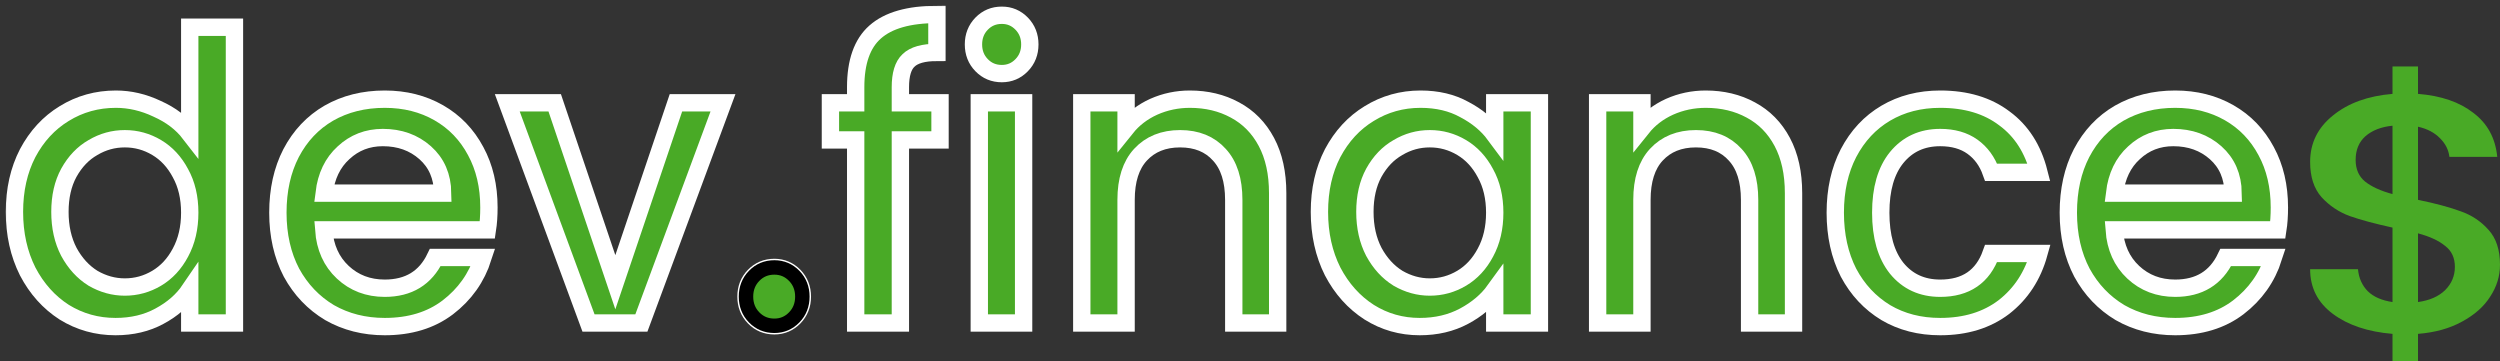 <svg width="173" height="25" viewBox="0 0 173 25" fill="none" xmlns="http://www.w3.org/2000/svg">
<rect x="0" y="0" width="173" height="25" fill="#333333" stroke="none"/>
<mask id="path-1-outside-1" maskUnits="userSpaceOnUse" x="0" y="0" width="159" height="24" fill="black">
<rect fill="white" width="159" height="24"/>
<path d="M1 14.662C1 13.132 1.305 11.777 1.915 10.597C2.542 9.417 3.385 8.504 4.443 7.859C5.519 7.195 6.711 6.863 8.02 6.863C8.988 6.863 9.939 7.085 10.871 7.527C11.822 7.951 12.575 8.523 13.13 9.242V1.885H16.224V22.351H13.13V20.056C12.629 20.793 11.929 21.401 11.033 21.881C10.154 22.36 9.141 22.6 7.993 22.6C6.702 22.6 5.519 22.268 4.443 21.604C3.385 20.922 2.542 19.982 1.915 18.783C1.305 17.567 1 16.193 1 14.662ZM13.13 14.718C13.13 13.667 12.915 12.754 12.485 11.98C12.073 11.205 11.526 10.615 10.844 10.21C10.163 9.804 9.428 9.601 8.639 9.601C7.85 9.601 7.115 9.804 6.433 10.21C5.752 10.597 5.196 11.178 4.766 11.952C4.353 12.708 4.147 13.611 4.147 14.662C4.147 15.713 4.353 16.635 4.766 17.428C5.196 18.221 5.752 18.829 6.433 19.253C7.133 19.659 7.868 19.862 8.639 19.862C9.428 19.862 10.163 19.659 10.844 19.253C11.526 18.848 12.073 18.258 12.485 17.483C12.915 16.691 13.13 15.769 13.13 14.718Z"/>
<path d="M33.834 14.358C33.834 14.93 33.798 15.446 33.727 15.907H22.403C22.492 17.124 22.932 18.101 23.721 18.839C24.51 19.576 25.478 19.945 26.626 19.945C28.275 19.945 29.441 19.235 30.122 17.815H33.431C32.982 19.217 32.166 20.369 30.983 21.273C29.817 22.157 28.365 22.6 26.626 22.6C25.209 22.6 23.936 22.277 22.806 21.632C21.695 20.968 20.816 20.046 20.17 18.866C19.543 17.668 19.229 16.285 19.229 14.718C19.229 13.151 19.534 11.777 20.143 10.597C20.771 9.398 21.641 8.477 22.753 7.831C23.882 7.186 25.173 6.863 26.626 6.863C28.024 6.863 29.27 7.177 30.364 7.804C31.458 8.43 32.31 9.315 32.919 10.459C33.529 11.583 33.834 12.883 33.834 14.358ZM30.633 13.363C30.615 12.201 30.212 11.27 29.423 10.569C28.634 9.869 27.657 9.518 26.491 9.518C25.433 9.518 24.528 9.869 23.775 10.569C23.021 11.252 22.573 12.183 22.43 13.363H30.633Z"/>
<path d="M42.581 19.53L46.776 7.112H50.031L44.383 22.351H40.725L35.103 7.112H38.385L42.581 19.53Z"/>
<path d="M53.586 22.545C53.03 22.545 52.564 22.351 52.187 21.964C51.811 21.577 51.623 21.097 51.623 20.526C51.623 19.954 51.811 19.475 52.187 19.088C52.564 18.7 53.03 18.507 53.586 18.507C54.124 18.507 54.581 18.7 54.958 19.088C55.334 19.475 55.523 19.954 55.523 20.526C55.523 21.097 55.334 21.577 54.958 21.964C54.581 22.351 54.124 22.545 53.586 22.545Z"/>
<path d="M65.05 9.684H62.306V22.351H59.213V9.684H57.465V7.112H59.213V6.034C59.213 4.282 59.661 3.01 60.558 2.217C61.473 1.406 62.898 1 64.835 1V3.627C63.902 3.627 63.248 3.812 62.871 4.181C62.495 4.531 62.306 5.149 62.306 6.034V7.112H65.05V9.684Z"/>
<path d="M69.327 5.093C68.771 5.093 68.305 4.9 67.929 4.512C67.552 4.125 67.364 3.646 67.364 3.074C67.364 2.503 67.552 2.023 67.929 1.636C68.305 1.249 68.771 1.055 69.327 1.055C69.865 1.055 70.323 1.249 70.699 1.636C71.076 2.023 71.264 2.503 71.264 3.074C71.264 3.646 71.076 4.125 70.699 4.512C70.323 4.9 69.865 5.093 69.327 5.093ZM70.834 7.112V22.351H67.767V7.112H70.834Z"/>
<path d="M82.337 6.863C83.502 6.863 84.542 7.112 85.457 7.61C86.389 8.108 87.115 8.845 87.635 9.823C88.155 10.8 88.415 11.98 88.415 13.363V22.351H85.376V13.833C85.376 12.468 85.044 11.427 84.381 10.708C83.717 9.97 82.812 9.601 81.664 9.601C80.517 9.601 79.602 9.97 78.921 10.708C78.257 11.427 77.925 12.468 77.925 13.833V22.351H74.859V7.112H77.925V8.855C78.428 8.228 79.064 7.739 79.835 7.389C80.624 7.038 81.458 6.863 82.337 6.863Z"/>
<path d="M91.304 14.662C91.304 13.132 91.609 11.777 92.219 10.597C92.847 9.417 93.689 8.504 94.747 7.859C95.823 7.195 97.007 6.863 98.298 6.863C99.463 6.863 100.476 7.103 101.337 7.582C102.216 8.043 102.915 8.624 103.435 9.325V7.112H106.528V22.351H103.435V20.083C102.915 20.802 102.207 21.401 101.31 21.881C100.414 22.36 99.391 22.6 98.244 22.6C96.971 22.6 95.805 22.268 94.747 21.604C93.689 20.922 92.847 19.982 92.219 18.783C91.609 17.567 91.304 16.193 91.304 14.662ZM103.435 14.718C103.435 13.667 103.22 12.754 102.789 11.98C102.377 11.205 101.83 10.615 101.149 10.21C100.467 9.804 99.732 9.601 98.943 9.601C98.154 9.601 97.419 9.804 96.738 10.21C96.056 10.597 95.5 11.178 95.07 11.952C94.658 12.708 94.451 13.611 94.451 14.662C94.451 15.713 94.658 16.635 95.07 17.428C95.5 18.221 96.056 18.829 96.738 19.253C97.437 19.659 98.172 19.862 98.943 19.862C99.732 19.862 100.467 19.659 101.149 19.253C101.83 18.848 102.377 18.258 102.789 17.483C103.22 16.691 103.435 15.769 103.435 14.718Z"/>
<path d="M118.033 6.863C119.198 6.863 120.238 7.112 121.153 7.61C122.085 8.108 122.812 8.845 123.332 9.823C123.852 10.8 124.112 11.98 124.112 13.363V22.351H121.072V13.833C121.072 12.468 120.74 11.427 120.077 10.708C119.414 9.97 118.508 9.601 117.36 9.601C116.213 9.601 115.298 9.97 114.617 10.708C113.953 11.427 113.622 12.468 113.622 13.833V22.351H110.556V7.112H113.622V8.855C114.124 8.228 114.76 7.739 115.531 7.389C116.32 7.038 117.154 6.863 118.033 6.863Z"/>
<path d="M127.001 14.718C127.001 13.151 127.306 11.777 127.915 10.597C128.543 9.398 129.403 8.477 130.497 7.831C131.591 7.186 132.846 6.863 134.263 6.863C136.056 6.863 137.535 7.306 138.701 8.191C139.884 9.057 140.682 10.302 141.095 11.925H137.786C137.517 11.168 137.087 10.579 136.495 10.154C135.904 9.73 135.159 9.518 134.263 9.518C133.008 9.518 132.004 9.979 131.25 10.901C130.515 11.805 130.148 13.077 130.148 14.718C130.148 16.359 130.515 17.64 131.25 18.562C132.004 19.484 133.008 19.945 134.263 19.945C136.038 19.945 137.213 19.143 137.786 17.539H141.095C140.664 19.088 139.857 20.323 138.674 21.245C137.49 22.148 136.02 22.6 134.263 22.6C132.846 22.6 131.591 22.277 130.497 21.632C129.403 20.968 128.543 20.046 127.915 18.866C127.306 17.668 127.001 16.285 127.001 14.718Z"/>
<path d="M157.733 14.358C157.733 14.93 157.698 15.446 157.626 15.907H146.302C146.392 17.124 146.831 18.101 147.62 18.839C148.409 19.576 149.377 19.945 150.525 19.945C152.175 19.945 153.34 19.235 154.022 17.815H157.33C156.882 19.217 156.066 20.369 154.882 21.273C153.717 22.157 152.264 22.6 150.525 22.6C149.108 22.6 147.835 22.277 146.706 21.632C145.594 20.968 144.715 20.046 144.07 18.866C143.442 17.668 143.128 16.285 143.128 14.718C143.128 13.151 143.433 11.777 144.043 10.597C144.67 9.398 145.54 8.477 146.652 7.831C147.782 7.186 149.073 6.863 150.525 6.863C151.924 6.863 153.17 7.177 154.264 7.804C155.358 8.43 156.209 9.315 156.819 10.459C157.429 11.583 157.733 12.883 157.733 14.358ZM154.533 13.363C154.515 12.201 154.111 11.27 153.322 10.569C152.533 9.869 151.556 9.518 150.391 9.518C149.333 9.518 148.427 9.869 147.674 10.569C146.921 11.252 146.473 12.183 146.329 13.363H154.533Z"/>
</mask>
<path d="M1 14.662C1 13.132 1.305 11.777 1.915 10.597C2.542 9.417 3.385 8.504 4.443 7.859C5.519 7.195 6.711 6.863 8.02 6.863C8.988 6.863 9.939 7.085 10.871 7.527C11.822 7.951 12.575 8.523 13.13 9.242V1.885H16.224V22.351H13.13V20.056C12.629 20.793 11.929 21.401 11.033 21.881C10.154 22.36 9.141 22.6 7.993 22.6C6.702 22.6 5.519 22.268 4.443 21.604C3.385 20.922 2.542 19.982 1.915 18.783C1.305 17.567 1 16.193 1 14.662ZM13.13 14.718C13.13 13.667 12.915 12.754 12.485 11.98C12.073 11.205 11.526 10.615 10.844 10.21C10.163 9.804 9.428 9.601 8.639 9.601C7.85 9.601 7.115 9.804 6.433 10.21C5.752 10.597 5.196 11.178 4.766 11.952C4.353 12.708 4.147 13.611 4.147 14.662C4.147 15.713 4.353 16.635 4.766 17.428C5.196 18.221 5.752 18.829 6.433 19.253C7.133 19.659 7.868 19.862 8.639 19.862C9.428 19.862 10.163 19.659 10.844 19.253C11.526 18.848 12.073 18.258 12.485 17.483C12.915 16.691 13.13 15.769 13.13 14.718Z" fill="#49AA26"/>
<path d="M33.834 14.358C33.834 14.93 33.798 15.446 33.727 15.907H22.403C22.492 17.124 22.932 18.101 23.721 18.839C24.51 19.576 25.478 19.945 26.626 19.945C28.275 19.945 29.441 19.235 30.122 17.815H33.431C32.982 19.217 32.166 20.369 30.983 21.273C29.817 22.157 28.365 22.6 26.626 22.6C25.209 22.6 23.936 22.277 22.806 21.632C21.695 20.968 20.816 20.046 20.17 18.866C19.543 17.668 19.229 16.285 19.229 14.718C19.229 13.151 19.534 11.777 20.143 10.597C20.771 9.398 21.641 8.477 22.753 7.831C23.882 7.186 25.173 6.863 26.626 6.863C28.024 6.863 29.27 7.177 30.364 7.804C31.458 8.43 32.31 9.315 32.919 10.459C33.529 11.583 33.834 12.883 33.834 14.358ZM30.633 13.363C30.615 12.201 30.212 11.27 29.423 10.569C28.634 9.869 27.657 9.518 26.491 9.518C25.433 9.518 24.528 9.869 23.775 10.569C23.021 11.252 22.573 12.183 22.43 13.363H30.633Z" fill="#49AA26"/>
<path d="M42.581 19.53L46.776 7.112H50.031L44.383 22.351H40.725L35.103 7.112H38.385L42.581 19.53Z" fill="#49AA26"/>
<path d="M53.586 22.545C53.03 22.545 52.564 22.351 52.187 21.964C51.811 21.577 51.623 21.097 51.623 20.526C51.623 19.954 51.811 19.475 52.187 19.088C52.564 18.7 53.03 18.507 53.586 18.507C54.124 18.507 54.581 18.7 54.958 19.088C55.334 19.475 55.523 19.954 55.523 20.526C55.523 21.097 55.334 21.577 54.958 21.964C54.581 22.351 54.124 22.545 53.586 22.545Z" fill="#49AA26"/>
<path d="M65.05 9.684H62.306V22.351H59.213V9.684H57.465V7.112H59.213V6.034C59.213 4.282 59.661 3.01 60.558 2.217C61.473 1.406 62.898 1 64.835 1V3.627C63.902 3.627 63.248 3.812 62.871 4.181C62.495 4.531 62.306 5.149 62.306 6.034V7.112H65.05V9.684Z" fill="#49AA26"/>
<path d="M69.327 5.093C68.771 5.093 68.305 4.9 67.929 4.512C67.552 4.125 67.364 3.646 67.364 3.074C67.364 2.503 67.552 2.023 67.929 1.636C68.305 1.249 68.771 1.055 69.327 1.055C69.865 1.055 70.323 1.249 70.699 1.636C71.076 2.023 71.264 2.503 71.264 3.074C71.264 3.646 71.076 4.125 70.699 4.512C70.323 4.9 69.865 5.093 69.327 5.093ZM70.834 7.112V22.351H67.767V7.112H70.834Z" fill="#49AA26"/>
<path d="M82.337 6.863C83.502 6.863 84.542 7.112 85.457 7.61C86.389 8.108 87.115 8.845 87.635 9.823C88.155 10.8 88.415 11.98 88.415 13.363V22.351H85.376V13.833C85.376 12.468 85.044 11.427 84.381 10.708C83.717 9.97 82.812 9.601 81.664 9.601C80.517 9.601 79.602 9.97 78.921 10.708C78.257 11.427 77.925 12.468 77.925 13.833V22.351H74.859V7.112H77.925V8.855C78.428 8.228 79.064 7.739 79.835 7.389C80.624 7.038 81.458 6.863 82.337 6.863Z" fill="#49AA26"/>
<path d="M91.304 14.662C91.304 13.132 91.609 11.777 92.219 10.597C92.847 9.417 93.689 8.504 94.747 7.859C95.823 7.195 97.007 6.863 98.298 6.863C99.463 6.863 100.476 7.103 101.337 7.582C102.216 8.043 102.915 8.624 103.435 9.325V7.112H106.528V22.351H103.435V20.083C102.915 20.802 102.207 21.401 101.31 21.881C100.414 22.36 99.391 22.6 98.244 22.6C96.971 22.6 95.805 22.268 94.747 21.604C93.689 20.922 92.847 19.982 92.219 18.783C91.609 17.567 91.304 16.193 91.304 14.662ZM103.435 14.718C103.435 13.667 103.22 12.754 102.789 11.98C102.377 11.205 101.83 10.615 101.149 10.21C100.467 9.804 99.732 9.601 98.943 9.601C98.154 9.601 97.419 9.804 96.738 10.21C96.056 10.597 95.5 11.178 95.07 11.952C94.658 12.708 94.451 13.611 94.451 14.662C94.451 15.713 94.658 16.635 95.07 17.428C95.5 18.221 96.056 18.829 96.738 19.253C97.437 19.659 98.172 19.862 98.943 19.862C99.732 19.862 100.467 19.659 101.149 19.253C101.83 18.848 102.377 18.258 102.789 17.483C103.22 16.691 103.435 15.769 103.435 14.718Z" fill="#49AA26"/>
<path d="M118.033 6.863C119.198 6.863 120.238 7.112 121.153 7.61C122.085 8.108 122.812 8.845 123.332 9.823C123.852 10.8 124.112 11.98 124.112 13.363V22.351H121.072V13.833C121.072 12.468 120.74 11.427 120.077 10.708C119.414 9.97 118.508 9.601 117.36 9.601C116.213 9.601 115.298 9.97 114.617 10.708C113.953 11.427 113.622 12.468 113.622 13.833V22.351H110.556V7.112H113.622V8.855C114.124 8.228 114.76 7.739 115.531 7.389C116.32 7.038 117.154 6.863 118.033 6.863Z" fill="#49AA26"/>
<path d="M127.001 14.718C127.001 13.151 127.306 11.777 127.915 10.597C128.543 9.398 129.403 8.477 130.497 7.831C131.591 7.186 132.846 6.863 134.263 6.863C136.056 6.863 137.535 7.306 138.701 8.191C139.884 9.057 140.682 10.302 141.095 11.925H137.786C137.517 11.168 137.087 10.579 136.495 10.154C135.904 9.73 135.159 9.518 134.263 9.518C133.008 9.518 132.004 9.979 131.25 10.901C130.515 11.805 130.148 13.077 130.148 14.718C130.148 16.359 130.515 17.64 131.25 18.562C132.004 19.484 133.008 19.945 134.263 19.945C136.038 19.945 137.213 19.143 137.786 17.539H141.095C140.664 19.088 139.857 20.323 138.674 21.245C137.49 22.148 136.02 22.6 134.263 22.6C132.846 22.6 131.591 22.277 130.497 21.632C129.403 20.968 128.543 20.046 127.915 18.866C127.306 17.668 127.001 16.285 127.001 14.718Z" fill="#49AA26"/>
<path d="M157.733 14.358C157.733 14.93 157.698 15.446 157.626 15.907H146.302C146.392 17.124 146.831 18.101 147.62 18.839C148.409 19.576 149.377 19.945 150.525 19.945C152.175 19.945 153.34 19.235 154.022 17.815H157.33C156.882 19.217 156.066 20.369 154.882 21.273C153.717 22.157 152.264 22.6 150.525 22.6C149.108 22.6 147.835 22.277 146.706 21.632C145.594 20.968 144.715 20.046 144.07 18.866C143.442 17.668 143.128 16.285 143.128 14.718C143.128 13.151 143.433 11.777 144.043 10.597C144.67 9.398 145.54 8.477 146.652 7.831C147.782 7.186 149.073 6.863 150.525 6.863C151.924 6.863 153.17 7.177 154.264 7.804C155.358 8.43 156.209 9.315 156.819 10.459C157.429 11.583 157.733 12.883 157.733 14.358ZM154.533 13.363C154.515 12.201 154.111 11.27 153.322 10.569C152.533 9.869 151.556 9.518 150.391 9.518C149.333 9.518 148.427 9.869 147.674 10.569C146.921 11.252 146.473 12.183 146.329 13.363H154.533Z" fill="#49AA26"/>
<path d="M1 14.662C1 13.132 1.305 11.777 1.915 10.597C2.542 9.417 3.385 8.504 4.443 7.859C5.519 7.195 6.711 6.863 8.02 6.863C8.988 6.863 9.939 7.085 10.871 7.527C11.822 7.951 12.575 8.523 13.13 9.242V1.885H16.224V22.351H13.13V20.056C12.629 20.793 11.929 21.401 11.033 21.881C10.154 22.36 9.141 22.6 7.993 22.6C6.702 22.6 5.519 22.268 4.443 21.604C3.385 20.922 2.542 19.982 1.915 18.783C1.305 17.567 1 16.193 1 14.662ZM13.13 14.718C13.13 13.667 12.915 12.754 12.485 11.98C12.073 11.205 11.526 10.615 10.844 10.21C10.163 9.804 9.428 9.601 8.639 9.601C7.85 9.601 7.115 9.804 6.433 10.21C5.752 10.597 5.196 11.178 4.766 11.952C4.353 12.708 4.147 13.611 4.147 14.662C4.147 15.713 4.353 16.635 4.766 17.428C5.196 18.221 5.752 18.829 6.433 19.253C7.133 19.659 7.868 19.862 8.639 19.862C9.428 19.862 10.163 19.659 10.844 19.253C11.526 18.848 12.073 18.258 12.485 17.483C12.915 16.691 13.13 15.769 13.13 14.718Z" stroke="white" stroke-width="1.2" mask="url(#path-1-outside-1)"/>
<path d="M33.834 14.358C33.834 14.93 33.798 15.446 33.727 15.907H22.403C22.492 17.124 22.932 18.101 23.721 18.839C24.51 19.576 25.478 19.945 26.626 19.945C28.275 19.945 29.441 19.235 30.122 17.815H33.431C32.982 19.217 32.166 20.369 30.983 21.273C29.817 22.157 28.365 22.6 26.626 22.6C25.209 22.6 23.936 22.277 22.806 21.632C21.695 20.968 20.816 20.046 20.17 18.866C19.543 17.668 19.229 16.285 19.229 14.718C19.229 13.151 19.534 11.777 20.143 10.597C20.771 9.398 21.641 8.477 22.753 7.831C23.882 7.186 25.173 6.863 26.626 6.863C28.024 6.863 29.27 7.177 30.364 7.804C31.458 8.43 32.31 9.315 32.919 10.459C33.529 11.583 33.834 12.883 33.834 14.358ZM30.633 13.363C30.615 12.201 30.212 11.27 29.423 10.569C28.634 9.869 27.657 9.518 26.491 9.518C25.433 9.518 24.528 9.869 23.775 10.569C23.021 11.252 22.573 12.183 22.43 13.363H30.633Z" stroke="white" stroke-width="1.2" mask="url(#path-1-outside-1)"/>
<path d="M42.581 19.53L46.776 7.112H50.031L44.383 22.351H40.725L35.103 7.112H38.385L42.581 19.53Z" stroke="white" stroke-width="1.2" mask="url(#path-1-outside-1)"/>
<path d="M53.586 22.545C53.03 22.545 52.564 22.351 52.187 21.964C51.811 21.577 51.623 21.097 51.623 20.526C51.623 19.954 51.811 19.475 52.187 19.088C52.564 18.7 53.03 18.507 53.586 18.507C54.124 18.507 54.581 18.7 54.958 19.088C55.334 19.475 55.523 19.954 55.523 20.526C55.523 21.097 55.334 21.577 54.958 21.964C54.581 22.351 54.124 22.545 53.586 22.545Z" stroke="white" stroke-width="1.2" mask="url(#path-1-outside-1)"/>
<path d="M65.05 9.684H62.306V22.351H59.213V9.684H57.465V7.112H59.213V6.034C59.213 4.282 59.661 3.01 60.558 2.217C61.473 1.406 62.898 1 64.835 1V3.627C63.902 3.627 63.248 3.812 62.871 4.181C62.495 4.531 62.306 5.149 62.306 6.034V7.112H65.05V9.684Z" stroke="white" stroke-width="1.2" mask="url(#path-1-outside-1)"/>
<path d="M69.327 5.093C68.771 5.093 68.305 4.9 67.929 4.512C67.552 4.125 67.364 3.646 67.364 3.074C67.364 2.503 67.552 2.023 67.929 1.636C68.305 1.249 68.771 1.055 69.327 1.055C69.865 1.055 70.323 1.249 70.699 1.636C71.076 2.023 71.264 2.503 71.264 3.074C71.264 3.646 71.076 4.125 70.699 4.512C70.323 4.9 69.865 5.093 69.327 5.093ZM70.834 7.112V22.351H67.767V7.112H70.834Z" stroke="white" stroke-width="1.2" mask="url(#path-1-outside-1)"/>
<path d="M82.337 6.863C83.502 6.863 84.542 7.112 85.457 7.61C86.389 8.108 87.115 8.845 87.635 9.823C88.155 10.8 88.415 11.98 88.415 13.363V22.351H85.376V13.833C85.376 12.468 85.044 11.427 84.381 10.708C83.717 9.97 82.812 9.601 81.664 9.601C80.517 9.601 79.602 9.97 78.921 10.708C78.257 11.427 77.925 12.468 77.925 13.833V22.351H74.859V7.112H77.925V8.855C78.428 8.228 79.064 7.739 79.835 7.389C80.624 7.038 81.458 6.863 82.337 6.863Z" stroke="white" stroke-width="1.2" mask="url(#path-1-outside-1)"/>
<path d="M91.304 14.662C91.304 13.132 91.609 11.777 92.219 10.597C92.847 9.417 93.689 8.504 94.747 7.859C95.823 7.195 97.007 6.863 98.298 6.863C99.463 6.863 100.476 7.103 101.337 7.582C102.216 8.043 102.915 8.624 103.435 9.325V7.112H106.528V22.351H103.435V20.083C102.915 20.802 102.207 21.401 101.31 21.881C100.414 22.36 99.391 22.6 98.244 22.6C96.971 22.6 95.805 22.268 94.747 21.604C93.689 20.922 92.847 19.982 92.219 18.783C91.609 17.567 91.304 16.193 91.304 14.662ZM103.435 14.718C103.435 13.667 103.22 12.754 102.789 11.98C102.377 11.205 101.83 10.615 101.149 10.21C100.467 9.804 99.732 9.601 98.943 9.601C98.154 9.601 97.419 9.804 96.738 10.21C96.056 10.597 95.5 11.178 95.07 11.952C94.658 12.708 94.451 13.611 94.451 14.662C94.451 15.713 94.658 16.635 95.07 17.428C95.5 18.221 96.056 18.829 96.738 19.253C97.437 19.659 98.172 19.862 98.943 19.862C99.732 19.862 100.467 19.659 101.149 19.253C101.83 18.848 102.377 18.258 102.789 17.483C103.22 16.691 103.435 15.769 103.435 14.718Z" stroke="white" stroke-width="1.2" mask="url(#path-1-outside-1)"/>
<path d="M118.033 6.863C119.198 6.863 120.238 7.112 121.153 7.61C122.085 8.108 122.812 8.845 123.332 9.823C123.852 10.8 124.112 11.98 124.112 13.363V22.351H121.072V13.833C121.072 12.468 120.74 11.427 120.077 10.708C119.414 9.97 118.508 9.601 117.36 9.601C116.213 9.601 115.298 9.97 114.617 10.708C113.953 11.427 113.622 12.468 113.622 13.833V22.351H110.556V7.112H113.622V8.855C114.124 8.228 114.76 7.739 115.531 7.389C116.32 7.038 117.154 6.863 118.033 6.863Z" stroke="white" stroke-width="1.2" mask="url(#path-1-outside-1)"/>
<path d="M127.001 14.718C127.001 13.151 127.306 11.777 127.915 10.597C128.543 9.398 129.403 8.477 130.497 7.831C131.591 7.186 132.846 6.863 134.263 6.863C136.056 6.863 137.535 7.306 138.701 8.191C139.884 9.057 140.682 10.302 141.095 11.925H137.786C137.517 11.168 137.087 10.579 136.495 10.154C135.904 9.73 135.159 9.518 134.263 9.518C133.008 9.518 132.004 9.979 131.25 10.901C130.515 11.805 130.148 13.077 130.148 14.718C130.148 16.359 130.515 17.64 131.25 18.562C132.004 19.484 133.008 19.945 134.263 19.945C136.038 19.945 137.213 19.143 137.786 17.539H141.095C140.664 19.088 139.857 20.323 138.674 21.245C137.49 22.148 136.02 22.6 134.263 22.6C132.846 22.6 131.591 22.277 130.497 21.632C129.403 20.968 128.543 20.046 127.915 18.866C127.306 17.668 127.001 16.285 127.001 14.718Z" stroke="white" stroke-width="1.2" mask="url(#path-1-outside-1)"/>
<path d="M157.733 14.358C157.733 14.93 157.698 15.446 157.626 15.907H146.302C146.392 17.124 146.831 18.101 147.62 18.839C148.409 19.576 149.377 19.945 150.525 19.945C152.175 19.945 153.34 19.235 154.022 17.815H157.33C156.882 19.217 156.066 20.369 154.882 21.273C153.717 22.157 152.264 22.6 150.525 22.6C149.108 22.6 147.835 22.277 146.706 21.632C145.594 20.968 144.715 20.046 144.07 18.866C143.442 17.668 143.128 16.285 143.128 14.718C143.128 13.151 143.433 11.777 144.043 10.597C144.67 9.398 145.54 8.477 146.652 7.831C147.782 7.186 149.073 6.863 150.525 6.863C151.924 6.863 153.17 7.177 154.264 7.804C155.358 8.43 156.209 9.315 156.819 10.459C157.429 11.583 157.733 12.883 157.733 14.358ZM154.533 13.363C154.515 12.201 154.111 11.27 153.322 10.569C152.533 9.869 151.556 9.518 150.391 9.518C149.333 9.518 148.427 9.869 147.674 10.569C146.921 11.252 146.473 12.183 146.329 13.363H154.533Z" stroke="white" stroke-width="1.2" mask="url(#path-1-outside-1)"/>
<path d="M53.586 22.545C53.031 22.545 52.564 22.351 52.188 21.964C51.811 21.577 51.623 21.097 51.623 20.526C51.623 19.954 51.811 19.475 52.188 19.088C52.564 18.7 53.031 18.507 53.586 18.507C54.124 18.507 54.582 18.7 54.958 19.088C55.335 19.475 55.523 19.954 55.523 20.526C55.523 21.097 55.335 21.577 54.958 21.964C54.582 22.351 54.124 22.545 53.586 22.545Z" fill="#49AA26"/>
<path d="M53.586 22.545C53.031 22.545 52.564 22.351 52.188 21.964C51.811 21.577 51.623 21.097 51.623 20.526C51.623 19.954 51.811 19.475 52.188 19.088C52.564 18.7 53.031 18.507 53.586 18.507C54.124 18.507 54.582 18.7 54.958 19.088C55.335 19.475 55.523 19.954 55.523 20.526C55.523 21.097 55.335 21.577 54.958 21.964C54.582 22.351 54.124 22.545 53.586 22.545Z" stroke="black"/>
<path d="M173 18.325C173 19.106 172.773 19.84 172.321 20.527C171.887 21.214 171.235 21.791 170.366 22.26C169.516 22.728 168.502 23.009 167.326 23.103V25H165.561V23.103C163.86 22.962 162.485 22.502 161.435 21.721C160.386 20.94 159.861 19.91 159.861 18.63H163.173C163.227 19.238 163.453 19.746 163.851 20.152C164.249 20.542 164.819 20.792 165.561 20.901V15.749C164.349 15.483 163.363 15.218 162.603 14.952C161.842 14.671 161.191 14.234 160.648 13.641C160.123 13.047 159.861 12.236 159.861 11.205C159.861 9.909 160.386 8.839 161.435 7.996C162.485 7.137 163.86 6.638 165.561 6.497V4.6H167.326V6.497C168.919 6.622 170.194 7.059 171.154 7.809C172.131 8.543 172.683 9.558 172.81 10.854H169.498C169.443 10.37 169.226 9.94 168.846 9.565C168.466 9.175 167.959 8.91 167.326 8.769V13.828C168.539 14.078 169.525 14.343 170.285 14.624C171.045 14.89 171.688 15.319 172.212 15.913C172.737 16.49 173 17.294 173 18.325ZM163.01 11.064C163.01 11.705 163.227 12.204 163.661 12.563C164.114 12.922 164.747 13.211 165.561 13.43V8.699C164.783 8.777 164.159 9.019 163.688 9.425C163.236 9.831 163.01 10.377 163.01 11.064ZM167.326 20.901C168.122 20.792 168.747 20.519 169.199 20.082C169.652 19.629 169.878 19.09 169.878 18.465C169.878 17.841 169.652 17.357 169.199 17.013C168.765 16.654 168.14 16.365 167.326 16.147V20.901Z" fill="#49AA26"/>
</svg>
